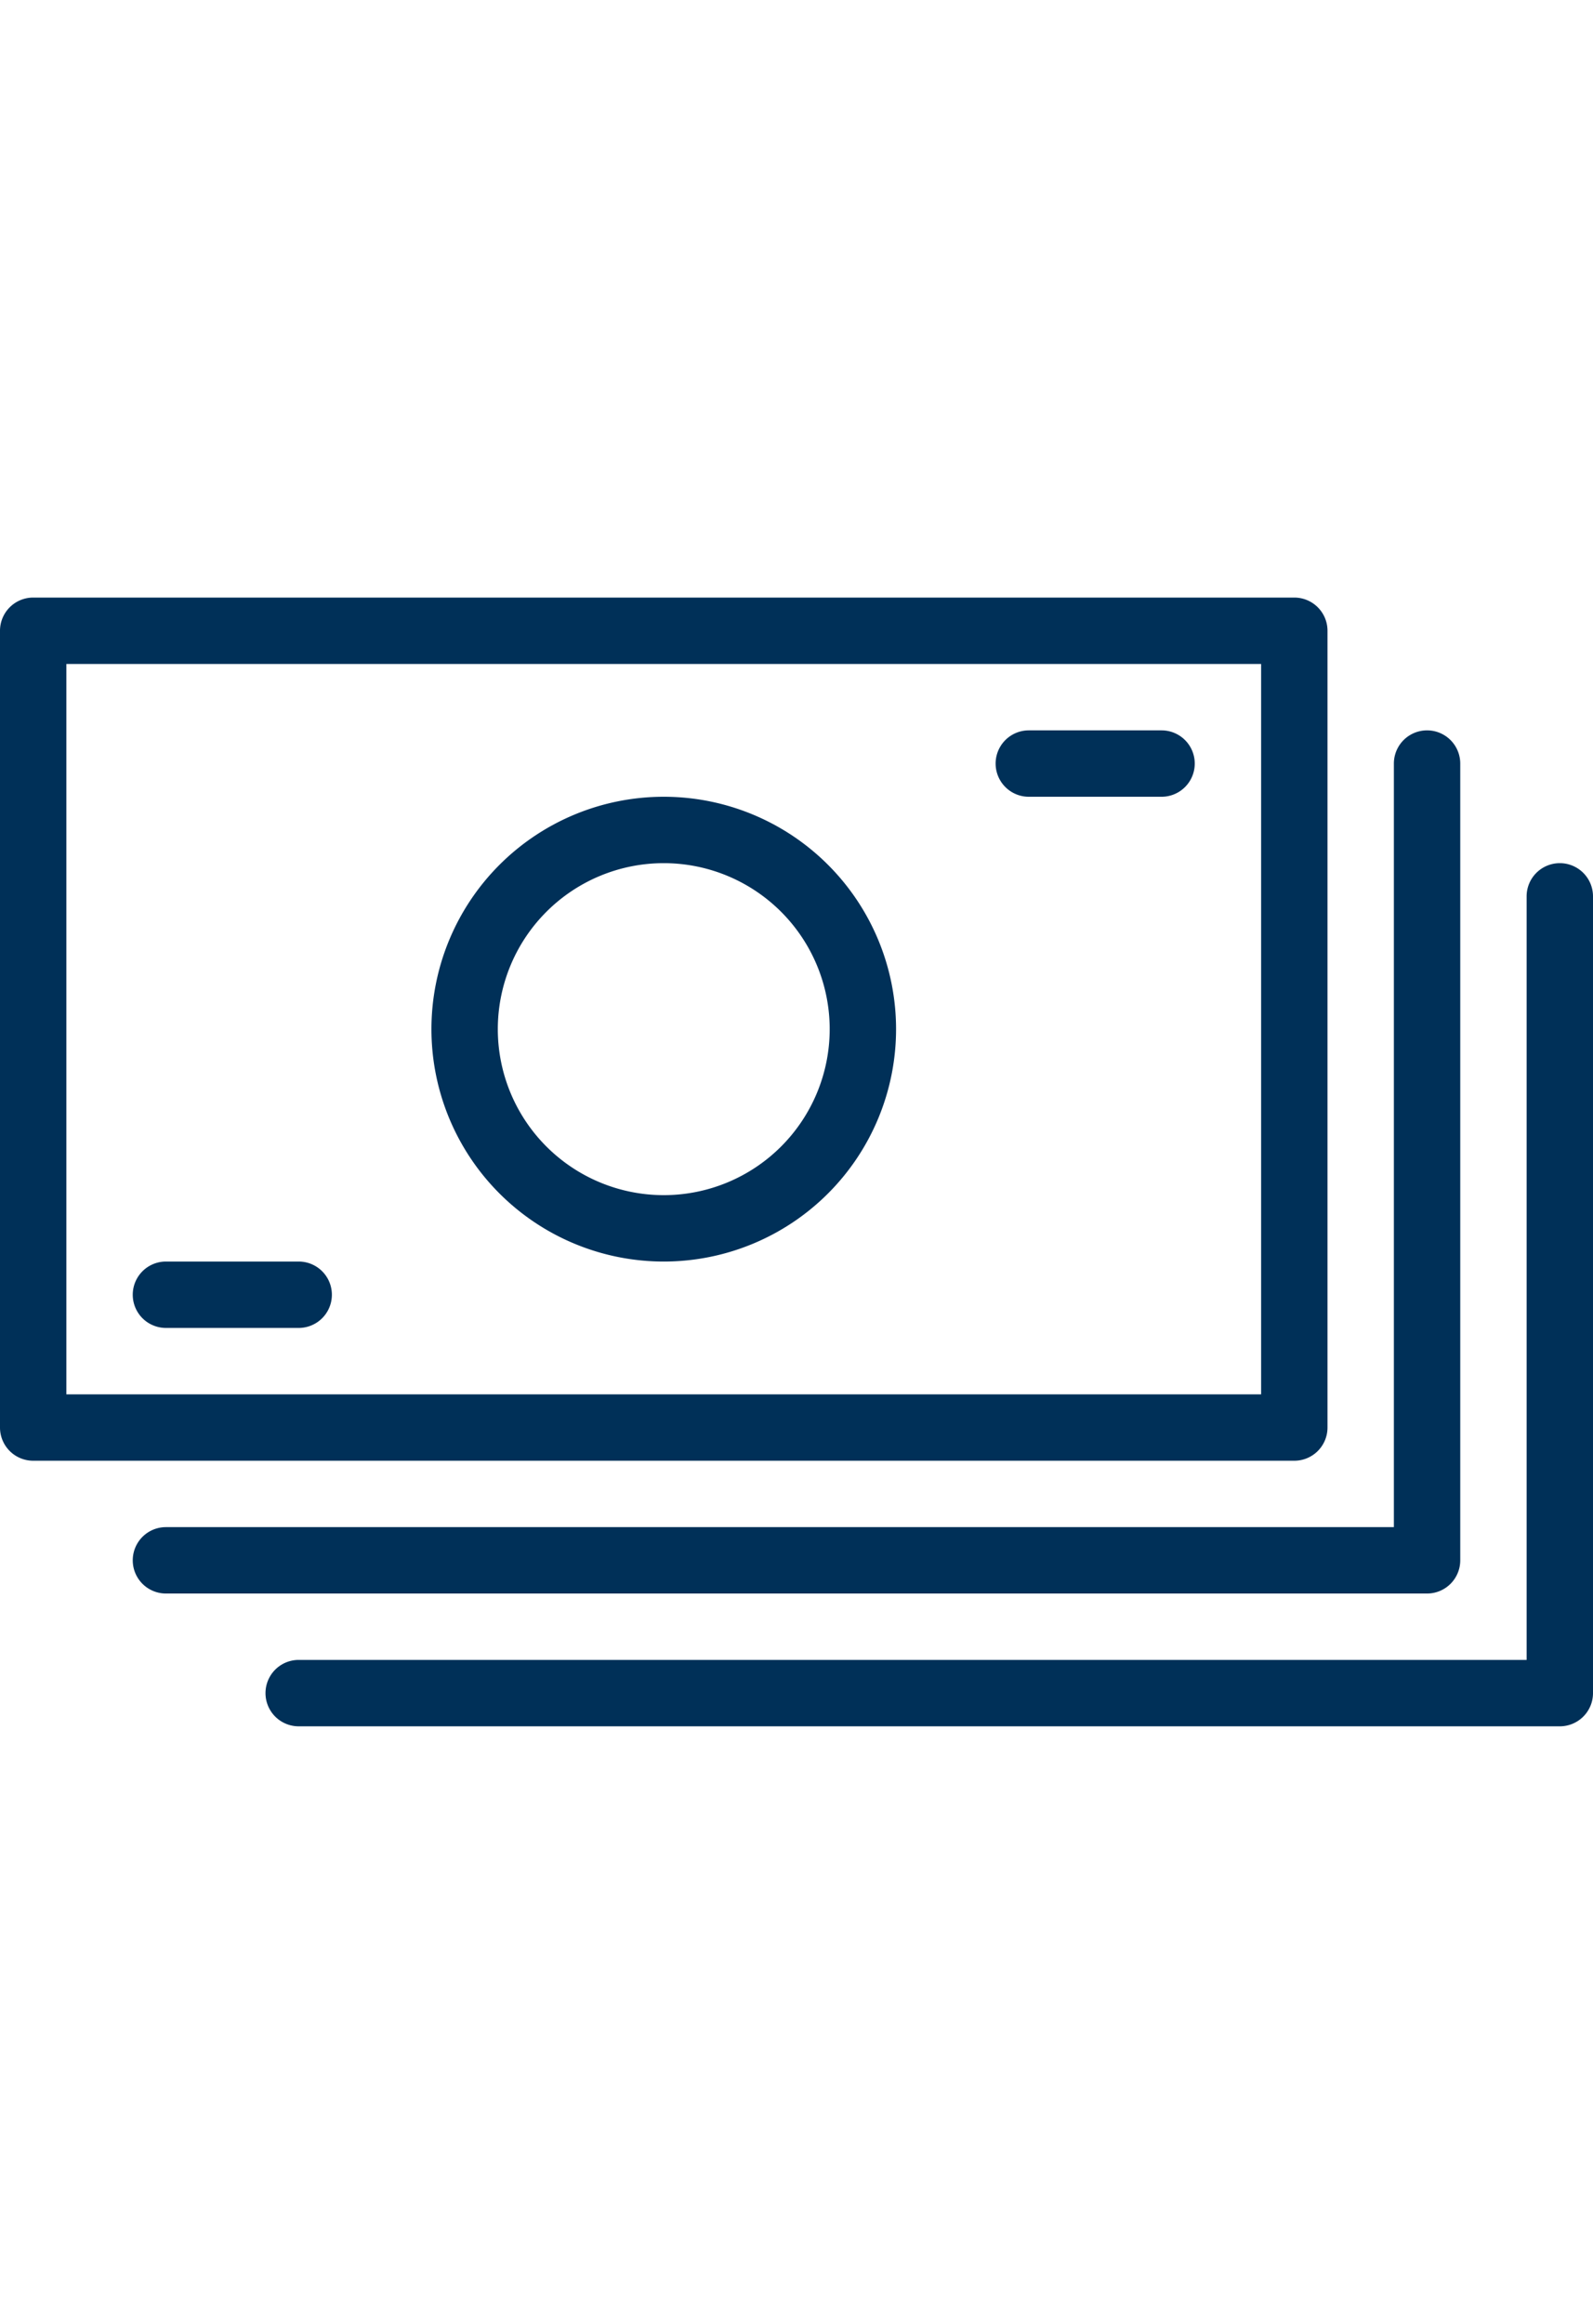 <svg id="e7dd9174-00ce-4e0e-a96f-47a004b2686c" data-name="Layer 1" xmlns="http://www.w3.org/2000/svg" viewBox="0 0 24 35"><title>icons</title><path d="M20,21.5V9.5a.5.5,0,0,0-.5-.5H.5a.5.5,0,0,0-.5.5v12a.5.5,0,0,0,.5.5h19A.5.5,0,0,0,20,21.5ZM19,21H1V10H19Z" style="fill:#003058"/><path d="M22,23.5v-12a.5.5,0,0,0-1,0V23H2.5a.5.5,0,0,0,0,1h19A.5.5,0,0,0,22,23.5Z" style="fill:#003058"/><path d="M23.5,13a.5.5,0,0,0-.5.5V25H4.5a.5.5,0,0,0,0,1h19a.5.5,0,0,0,.5-.5v-12A.5.5,0,0,0,23.5,13Z" style="fill:#003058"/><path d="M10,19a3.5,3.5,0,1,0-3.5-3.5A3.5,3.5,0,0,0,10,19Zm0-6a2.5,2.5,0,1,1-2.5,2.5A2.5,2.5,0,0,1,10,13Z" style="fill:#003058"/><path d="M2.5,20h2a.5.5,0,0,0,0-1h-2a.5.5,0,0,0,0,1Z" style="fill:#003058"/><path d="M15.5,12h2a.5.5,0,0,0,0-1h-2a.5.5,0,0,0,0,1Z" style="fill:#003058"/></svg>